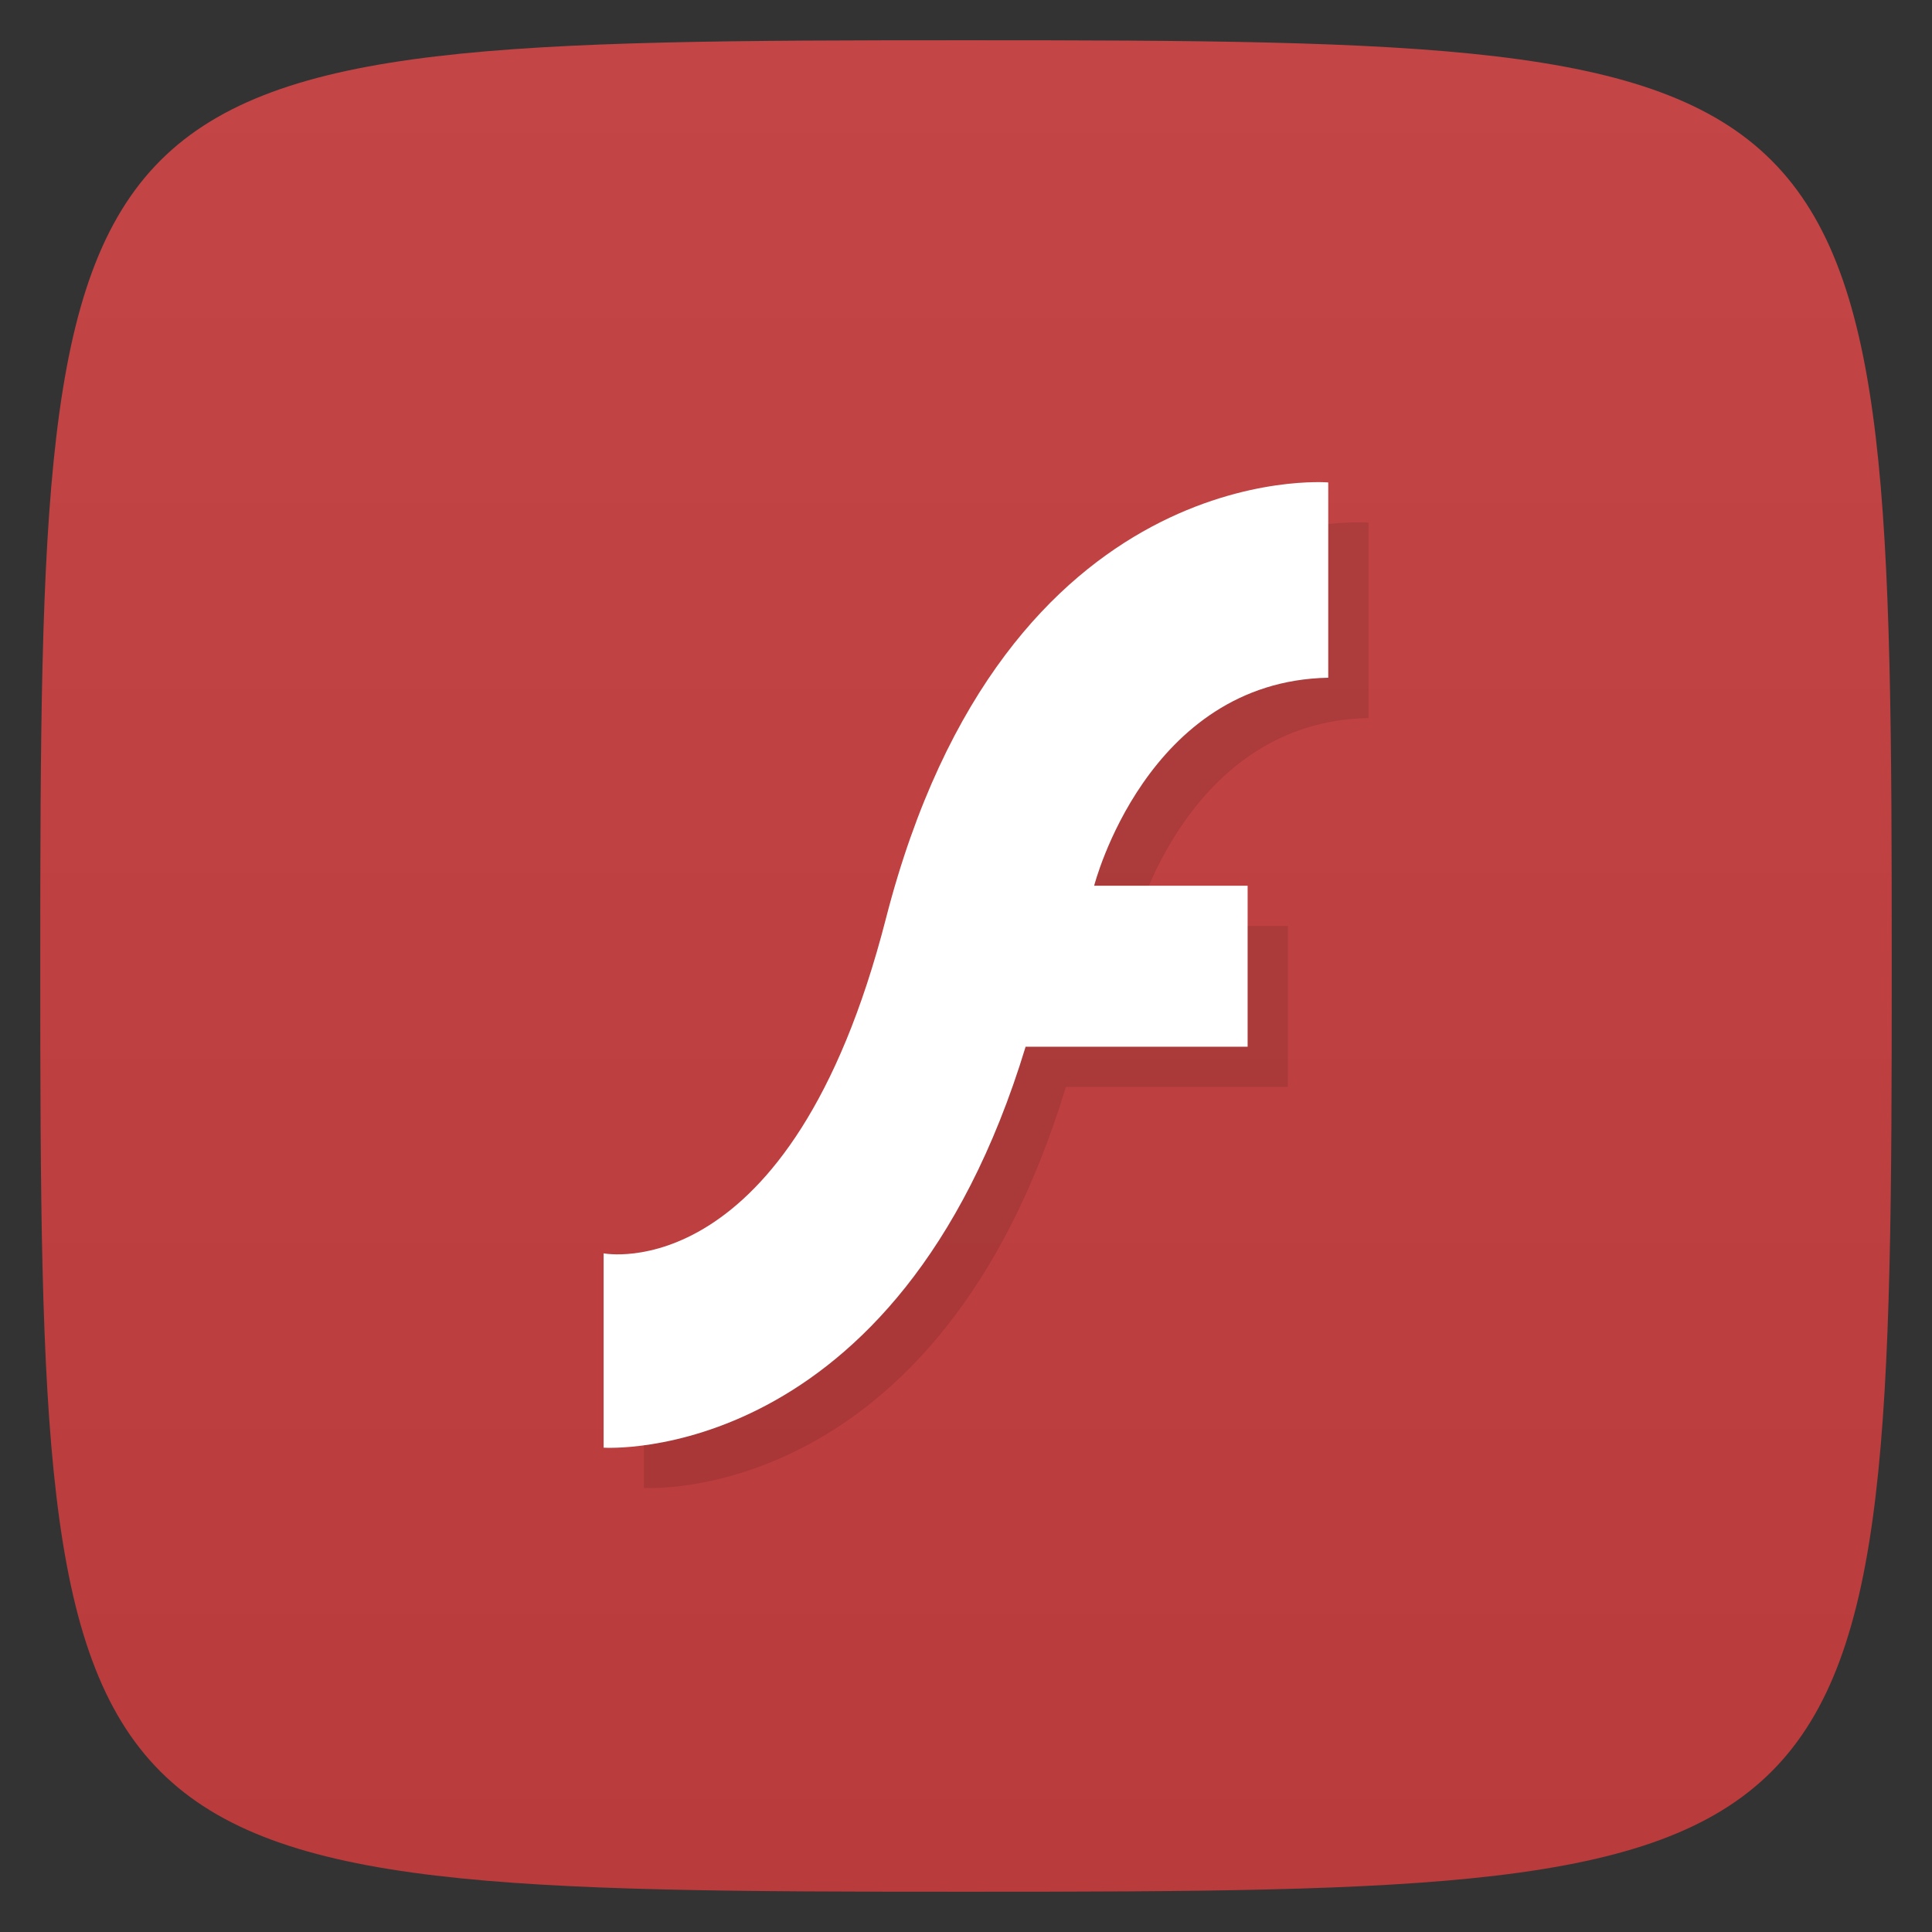 <svg xmlns="http://www.w3.org/2000/svg" viewBox="0 0 48 48">
 <rect x="0" y="0" width="48" height="48" fill="#333333" stroke="none"/>
 <defs>
  <linearGradient id="linearGradient3764" x1="1" x2="47" gradientUnits="userSpaceOnUse" gradientTransform="matrix(0,-1,1,0,-1.5e-6,48)">
   <stop style="stop-color:#b93b3b;stop-opacity:1"/>
   <stop offset="1" style="stop-color:#c34545;stop-opacity:1"/>
  </linearGradient>
 </defs>
 <g>
  
  
  
 </g>
 <g>
  <path d="m 47,24 C 47,46.703 46.703,47 24,47 1.297,47 1,46.703 1,24 1,1.297 1.297,1 24,1 46.703,1 47,1.297 47,24 z" style="fill:url(#linearGradient3764);fill-opacity:1"/>
 </g>
 <g>
  <g>
   <g transform="translate(1,1)">
    <g style="opacity:0.1">
     <!-- color: #c34545 -->
     <g>
      <path d="m 33 12.01 l 0 4.828 c -4.52 0.086 -5.816 5.168 -5.816 5.168 l 3.813 0 l 0 4 l -5.516 0 c -3.18 10.461 -10.484 9.961 -10.484 9.961 l 0 -4.828 c 0 0 4.641 0.918 7.01 -8.305 c 2.961 -11.531 10.992 -10.848 10.992 -10.848 m 0.004 0.023" style="fill:#000;fill-opacity:1;stroke:none;fill-rule:nonzero"/>
     </g>
    </g>
   </g>
  </g>
 </g>
 <g>
  <g>
   <!-- color: #c34545 -->
   <g>
    <path d="m 33 12.01 l 0 4.828 c -4.52 0.086 -5.816 5.168 -5.816 5.168 l 3.813 0 l 0 4 l -5.516 0 c -3.18 10.461 -10.484 9.961 -10.484 9.961 l 0 -4.828 c 0 0 4.641 0.918 7.01 -8.305 c 2.961 -11.531 10.992 -10.848 10.992 -10.848 m 0.004 0.023" style="fill:#fff;fill-opacity:1;stroke:none;fill-rule:nonzero"/>
   </g>
  </g>
 </g>
 <g>
  
 </g>
</svg>
